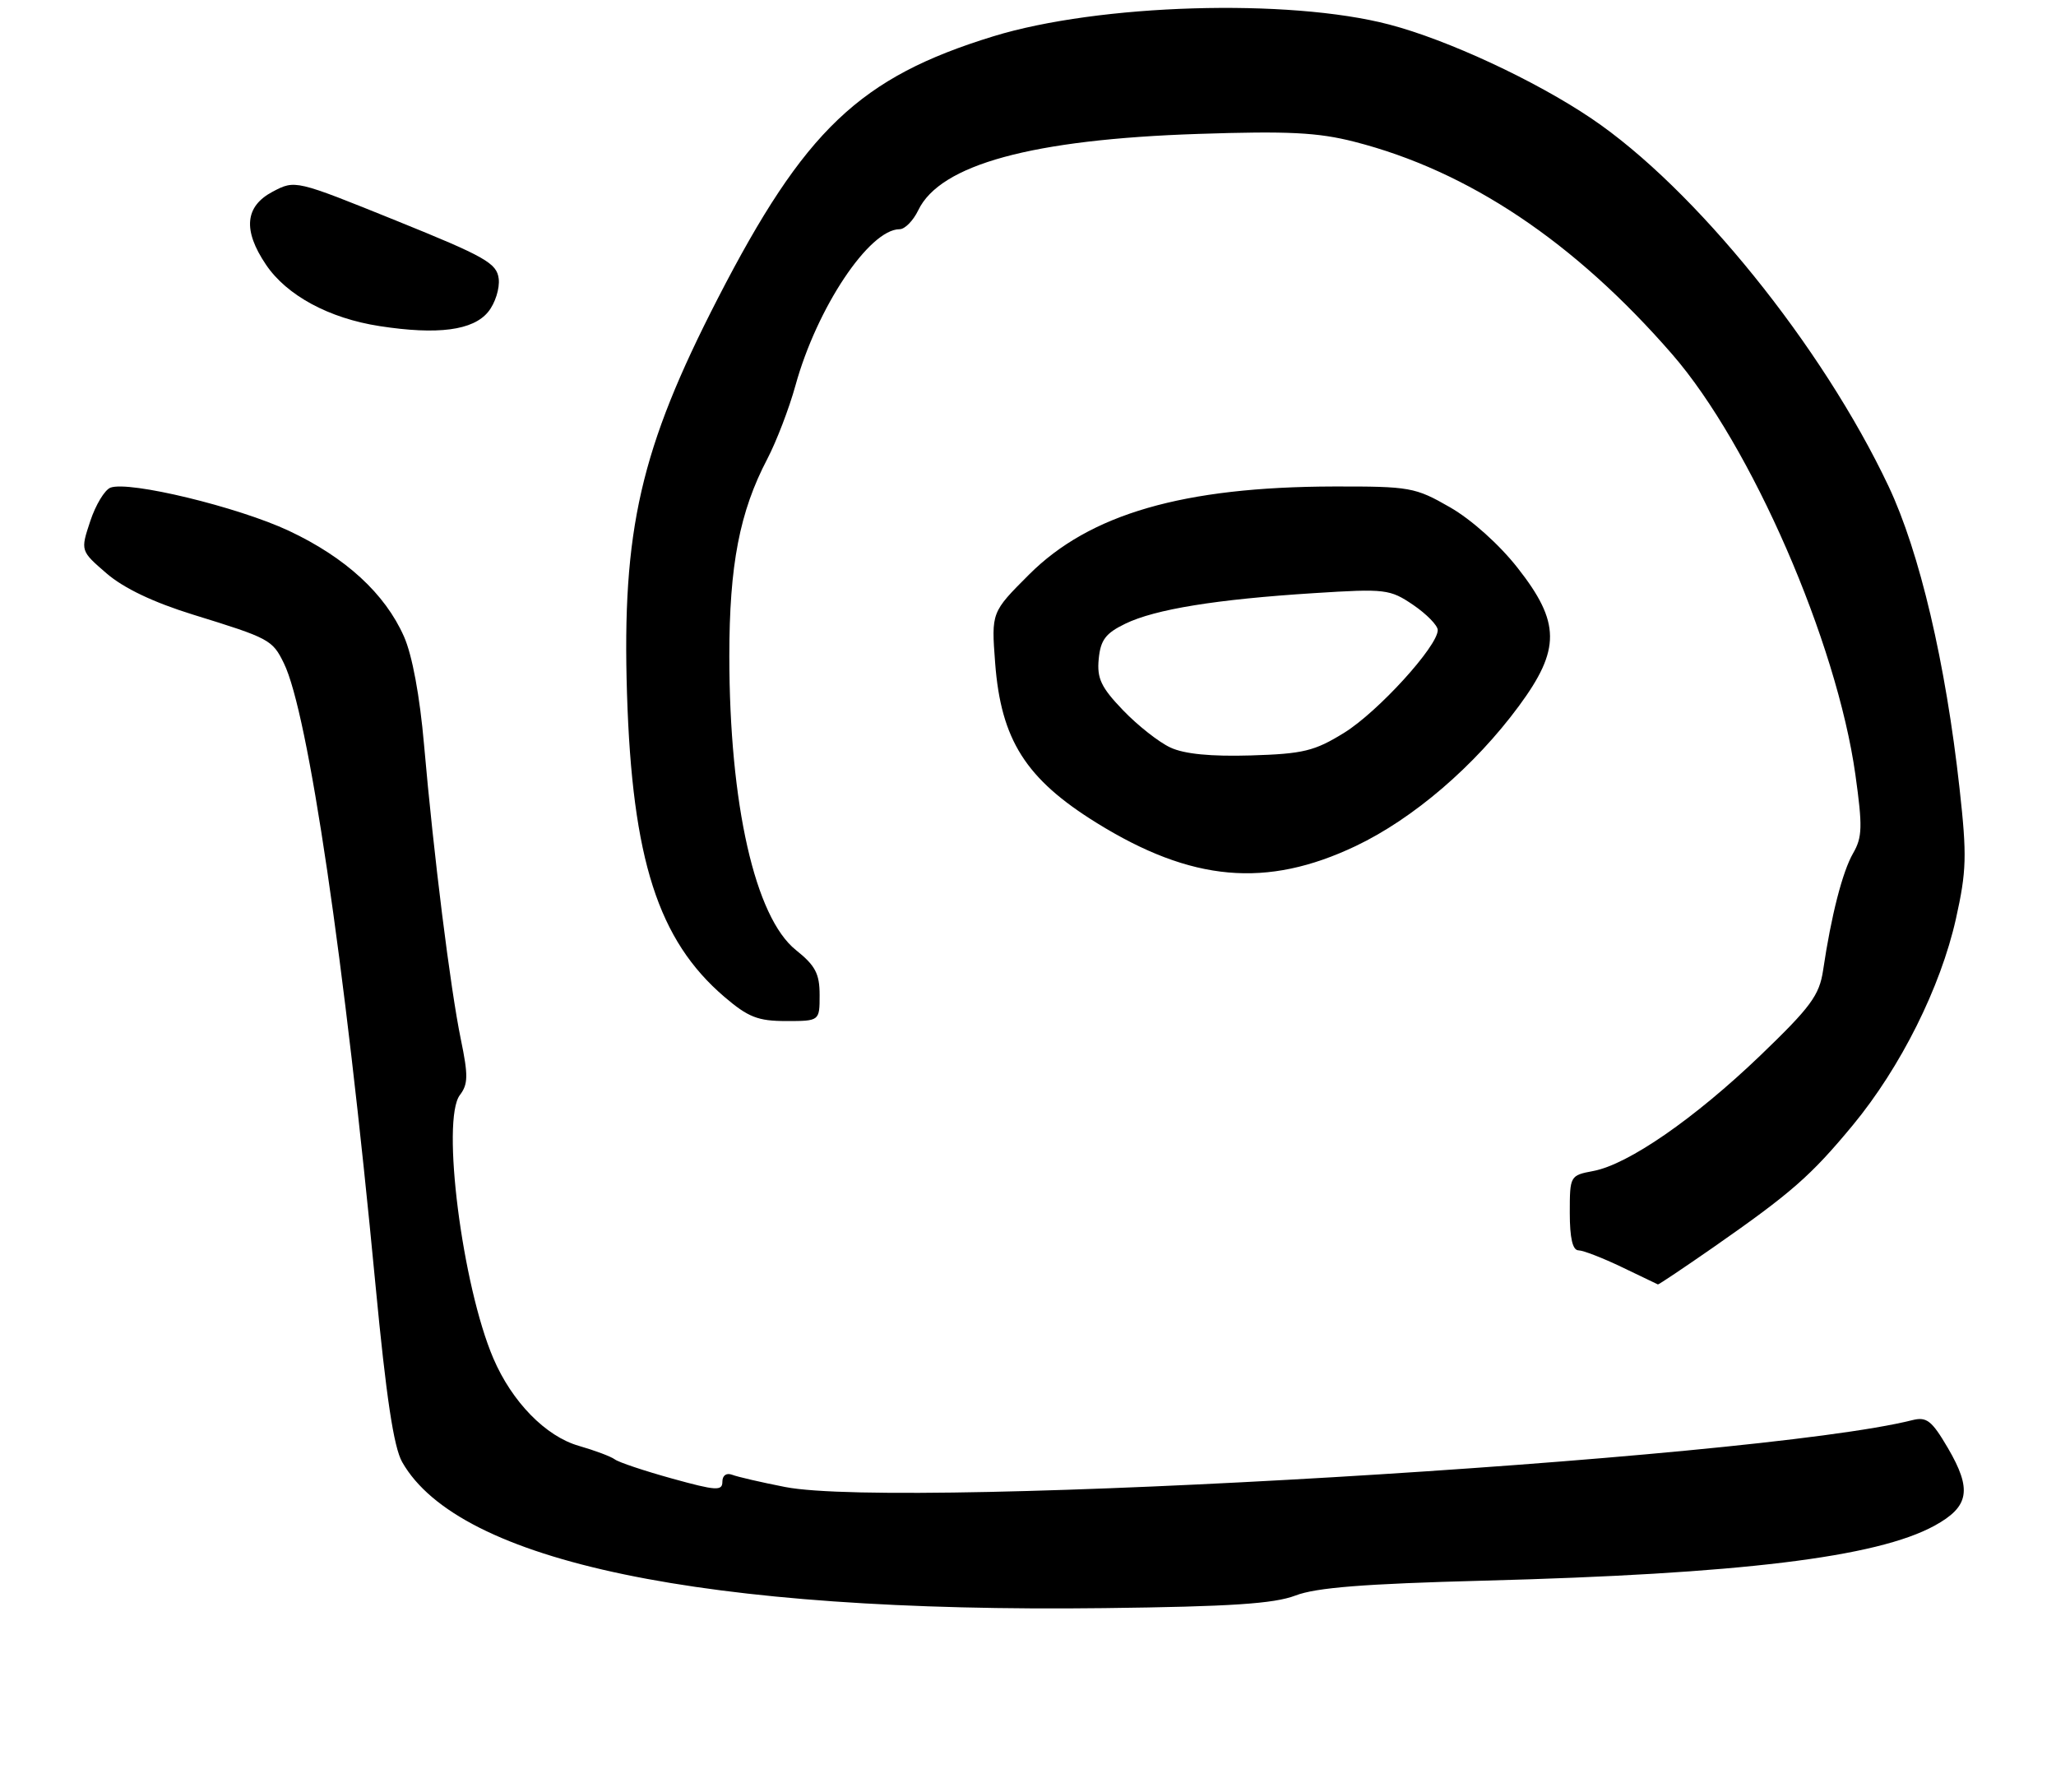 <?xml version="1.0" encoding="UTF-8" standalone="no"?>
<!DOCTYPE svg PUBLIC "-//W3C//DTD SVG 1.1//EN" "http://www.w3.org/Graphics/SVG/1.1/DTD/svg11.dtd" >
<svg xmlns="http://www.w3.org/2000/svg" xmlns:xlink="http://www.w3.org/1999/xlink" version="1.1" viewBox="0 0 296 258">
 <g >
 <path fill="currentColor"
d=" M 186.50 229.71 C 189.47 228.56 196.41 228.02 213.50 227.57 C 250.54 226.60 270.16 224.21 278.50 219.66 C 283.52 216.91 283.94 214.46 280.43 208.46 C 278.11 204.51 277.38 203.94 275.31 204.46 C 252.56 210.17 130.05 217.43 113.02 214.08 C 109.60 213.41 106.17 212.62 105.40 212.32 C 104.57 212.01 104.00 212.42 104.00 213.33 C 104.00 214.68 103.09 214.62 96.77 212.87 C 92.80 211.77 89.08 210.53 88.52 210.11 C 87.96 209.69 85.63 208.82 83.34 208.16 C 78.57 206.80 73.71 201.83 71.03 195.57 C 66.54 185.09 63.50 161.21 66.21 157.65 C 67.40 156.09 67.42 154.82 66.35 149.65 C 64.84 142.36 62.42 122.97 61.05 107.23 C 60.44 100.22 59.35 94.32 58.16 91.64 C 55.43 85.47 49.76 80.26 41.59 76.42 C 34.28 72.99 18.56 69.19 15.90 70.21 C 15.07 70.53 13.76 72.70 12.99 75.04 C 11.58 79.30 11.58 79.30 15.34 82.55 C 17.81 84.68 22.08 86.72 27.80 88.49 C 38.81 91.89 39.22 92.11 40.87 95.49 C 44.37 102.62 49.61 138.18 54.06 185.00 C 55.60 201.15 56.68 208.34 57.90 210.49 C 66.08 224.89 101.30 232.22 159.00 231.52 C 177.19 231.30 183.40 230.89 186.50 229.71 Z  M 246.69 179.56 C 257.93 171.72 260.71 169.28 266.74 162.00 C 273.63 153.66 279.38 142.16 281.59 132.29 C 283.12 125.42 283.19 123.21 282.12 113.56 C 280.12 95.44 276.37 79.48 271.89 70.00 C 262.35 49.82 244.00 27.11 229.12 17.06 C 221.04 11.60 208.39 5.72 200.00 3.53 C 185.54 -0.26 158.19 0.56 143.00 5.23 C 123.77 11.14 115.83 18.70 103.34 42.97 C 92.21 64.61 89.53 76.27 90.27 99.91 C 91.02 123.73 94.76 135.36 104.28 143.51 C 107.72 146.45 109.12 147.00 113.18 147.00 C 118.00 147.00 118.00 147.00 118.00 143.25 C 118.00 140.18 117.38 139.01 114.59 136.78 C 108.70 132.08 105.01 115.79 105.00 94.46 C 105.00 81.36 106.48 73.68 110.47 66.07 C 111.78 63.56 113.61 58.80 114.52 55.50 C 117.61 44.30 125.15 33.00 129.52 33.00 C 130.27 33.00 131.48 31.77 132.20 30.27 C 135.35 23.69 148.60 20.07 172.50 19.28 C 185.44 18.85 189.74 19.06 195.00 20.41 C 211.39 24.60 226.67 34.81 240.74 51.00 C 252.10 64.07 264.44 92.38 267.12 111.54 C 268.16 118.99 268.12 120.54 266.79 122.84 C 265.26 125.50 263.64 131.79 262.47 139.69 C 261.93 143.30 260.69 144.98 253.43 151.96 C 243.95 161.05 234.42 167.64 229.38 168.59 C 226.04 169.22 226.00 169.28 226.00 174.61 C 226.00 178.25 226.41 180.00 227.25 180.01 C 227.94 180.02 230.75 181.11 233.50 182.43 C 236.25 183.76 238.59 184.88 238.69 184.92 C 238.79 184.96 242.39 182.55 246.69 179.56 Z  M 195.19 121.80 C 203.47 117.86 212.30 110.29 218.68 101.64 C 224.69 93.49 224.66 89.61 218.50 81.77 C 215.86 78.40 211.84 74.80 208.75 73.03 C 203.74 70.15 202.98 70.02 192.00 70.04 C 170.37 70.09 156.88 73.99 148.14 82.73 C 142.72 88.15 142.72 88.15 143.27 95.44 C 144.11 106.53 147.68 112.15 157.88 118.47 C 171.55 126.95 182.34 127.91 195.19 121.80 Z  M 70.29 44.89 C 71.29 43.66 71.96 41.52 71.80 40.14 C 71.53 37.89 69.89 36.96 57.00 31.75 C 42.50 25.89 42.50 25.89 39.25 27.60 C 35.26 29.71 34.94 33.14 38.29 38.10 C 41.27 42.53 47.37 45.83 54.66 46.95 C 63.03 48.24 68.12 47.57 70.29 44.89 Z  M 168.50 107.62 C 166.85 106.86 163.78 104.44 161.68 102.25 C 158.53 98.97 157.91 97.67 158.18 94.88 C 158.44 92.15 159.17 91.17 162.00 89.80 C 166.30 87.71 175.11 86.28 189.23 85.39 C 199.46 84.74 200.11 84.82 203.47 87.10 C 205.40 88.42 206.99 90.05 206.99 90.71 C 207.01 93.02 198.38 102.49 193.53 105.49 C 189.25 108.14 187.63 108.53 180.08 108.76 C 174.35 108.93 170.50 108.56 168.50 107.62 Z "/>
</g>
</svg>